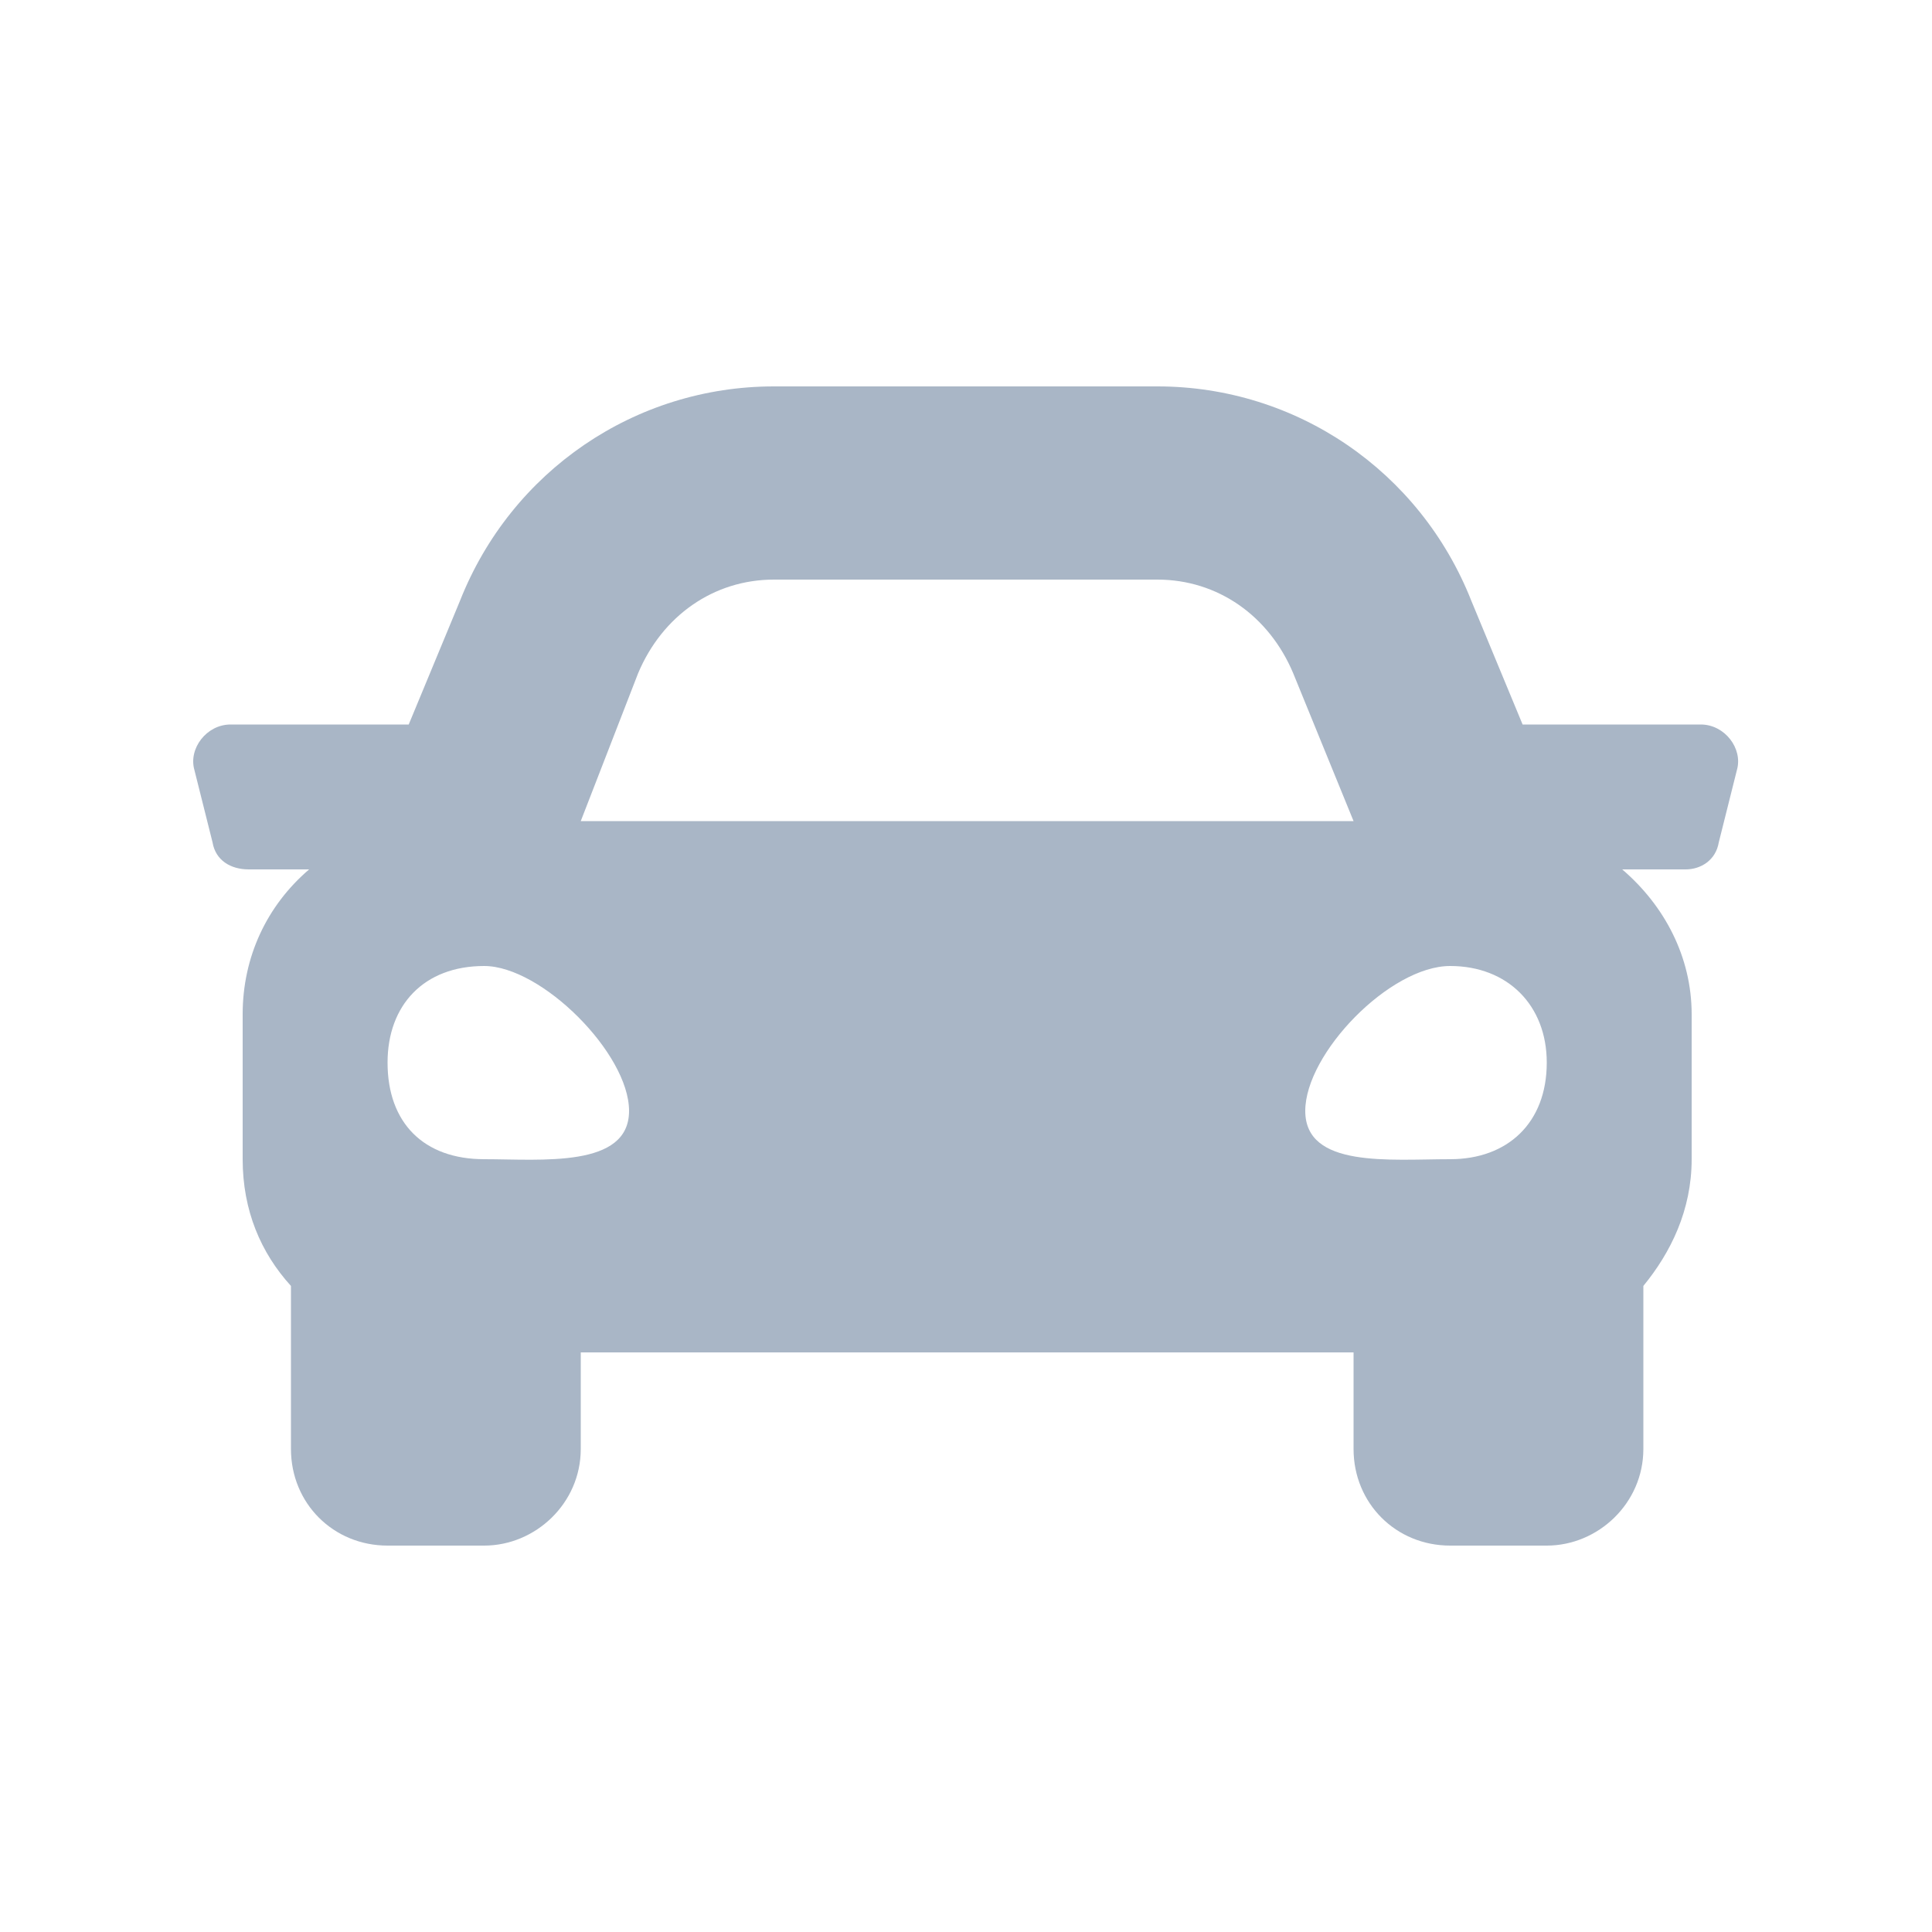 <svg width="20" height="20" viewBox="0 0 20 20" fill="none" xmlns="http://www.w3.org/2000/svg">
<path d="M17.606 7.5H15.762L15.231 6.219C14.7 4.875 13.418 4 11.981 4H8.012C6.575 4 5.293 4.875 4.762 6.219L4.231 7.5H2.387C2.137 7.5 1.95 7.75 2.012 7.969L2.2 8.719C2.231 8.906 2.387 9 2.575 9H3.2C2.762 9.375 2.512 9.906 2.512 10.5V12C2.512 12.531 2.7 12.969 3.012 13.312V15C3.012 15.562 3.45 16 4.012 16H5.012C5.543 16 6.012 15.562 6.012 15V14H14.012V15C14.012 15.562 14.45 16 15.012 16H16.012C16.543 16 17.012 15.562 17.012 15V13.312C17.293 12.969 17.512 12.531 17.512 12V10.5C17.512 9.906 17.231 9.375 16.793 9H17.45C17.606 9 17.762 8.906 17.793 8.719L17.981 7.969C18.043 7.75 17.856 7.5 17.606 7.5ZM6.606 6.969C6.856 6.375 7.387 6 8.012 6H11.981C12.606 6 13.137 6.375 13.387 6.969L14.012 8.5H6.012L6.606 6.969ZM5.012 12C4.387 12 4.012 11.625 4.012 11C4.012 10.406 4.387 10 5.012 10C5.606 10 6.512 10.906 6.512 11.5C6.512 12.094 5.606 12 5.012 12ZM15.012 12C14.387 12 13.512 12.094 13.512 11.5C13.512 10.906 14.387 10 15.012 10C15.606 10 16.012 10.406 16.012 11C16.012 11.625 15.606 12 15.012 12Z" fill="#A9B6C6"/>
</svg>
